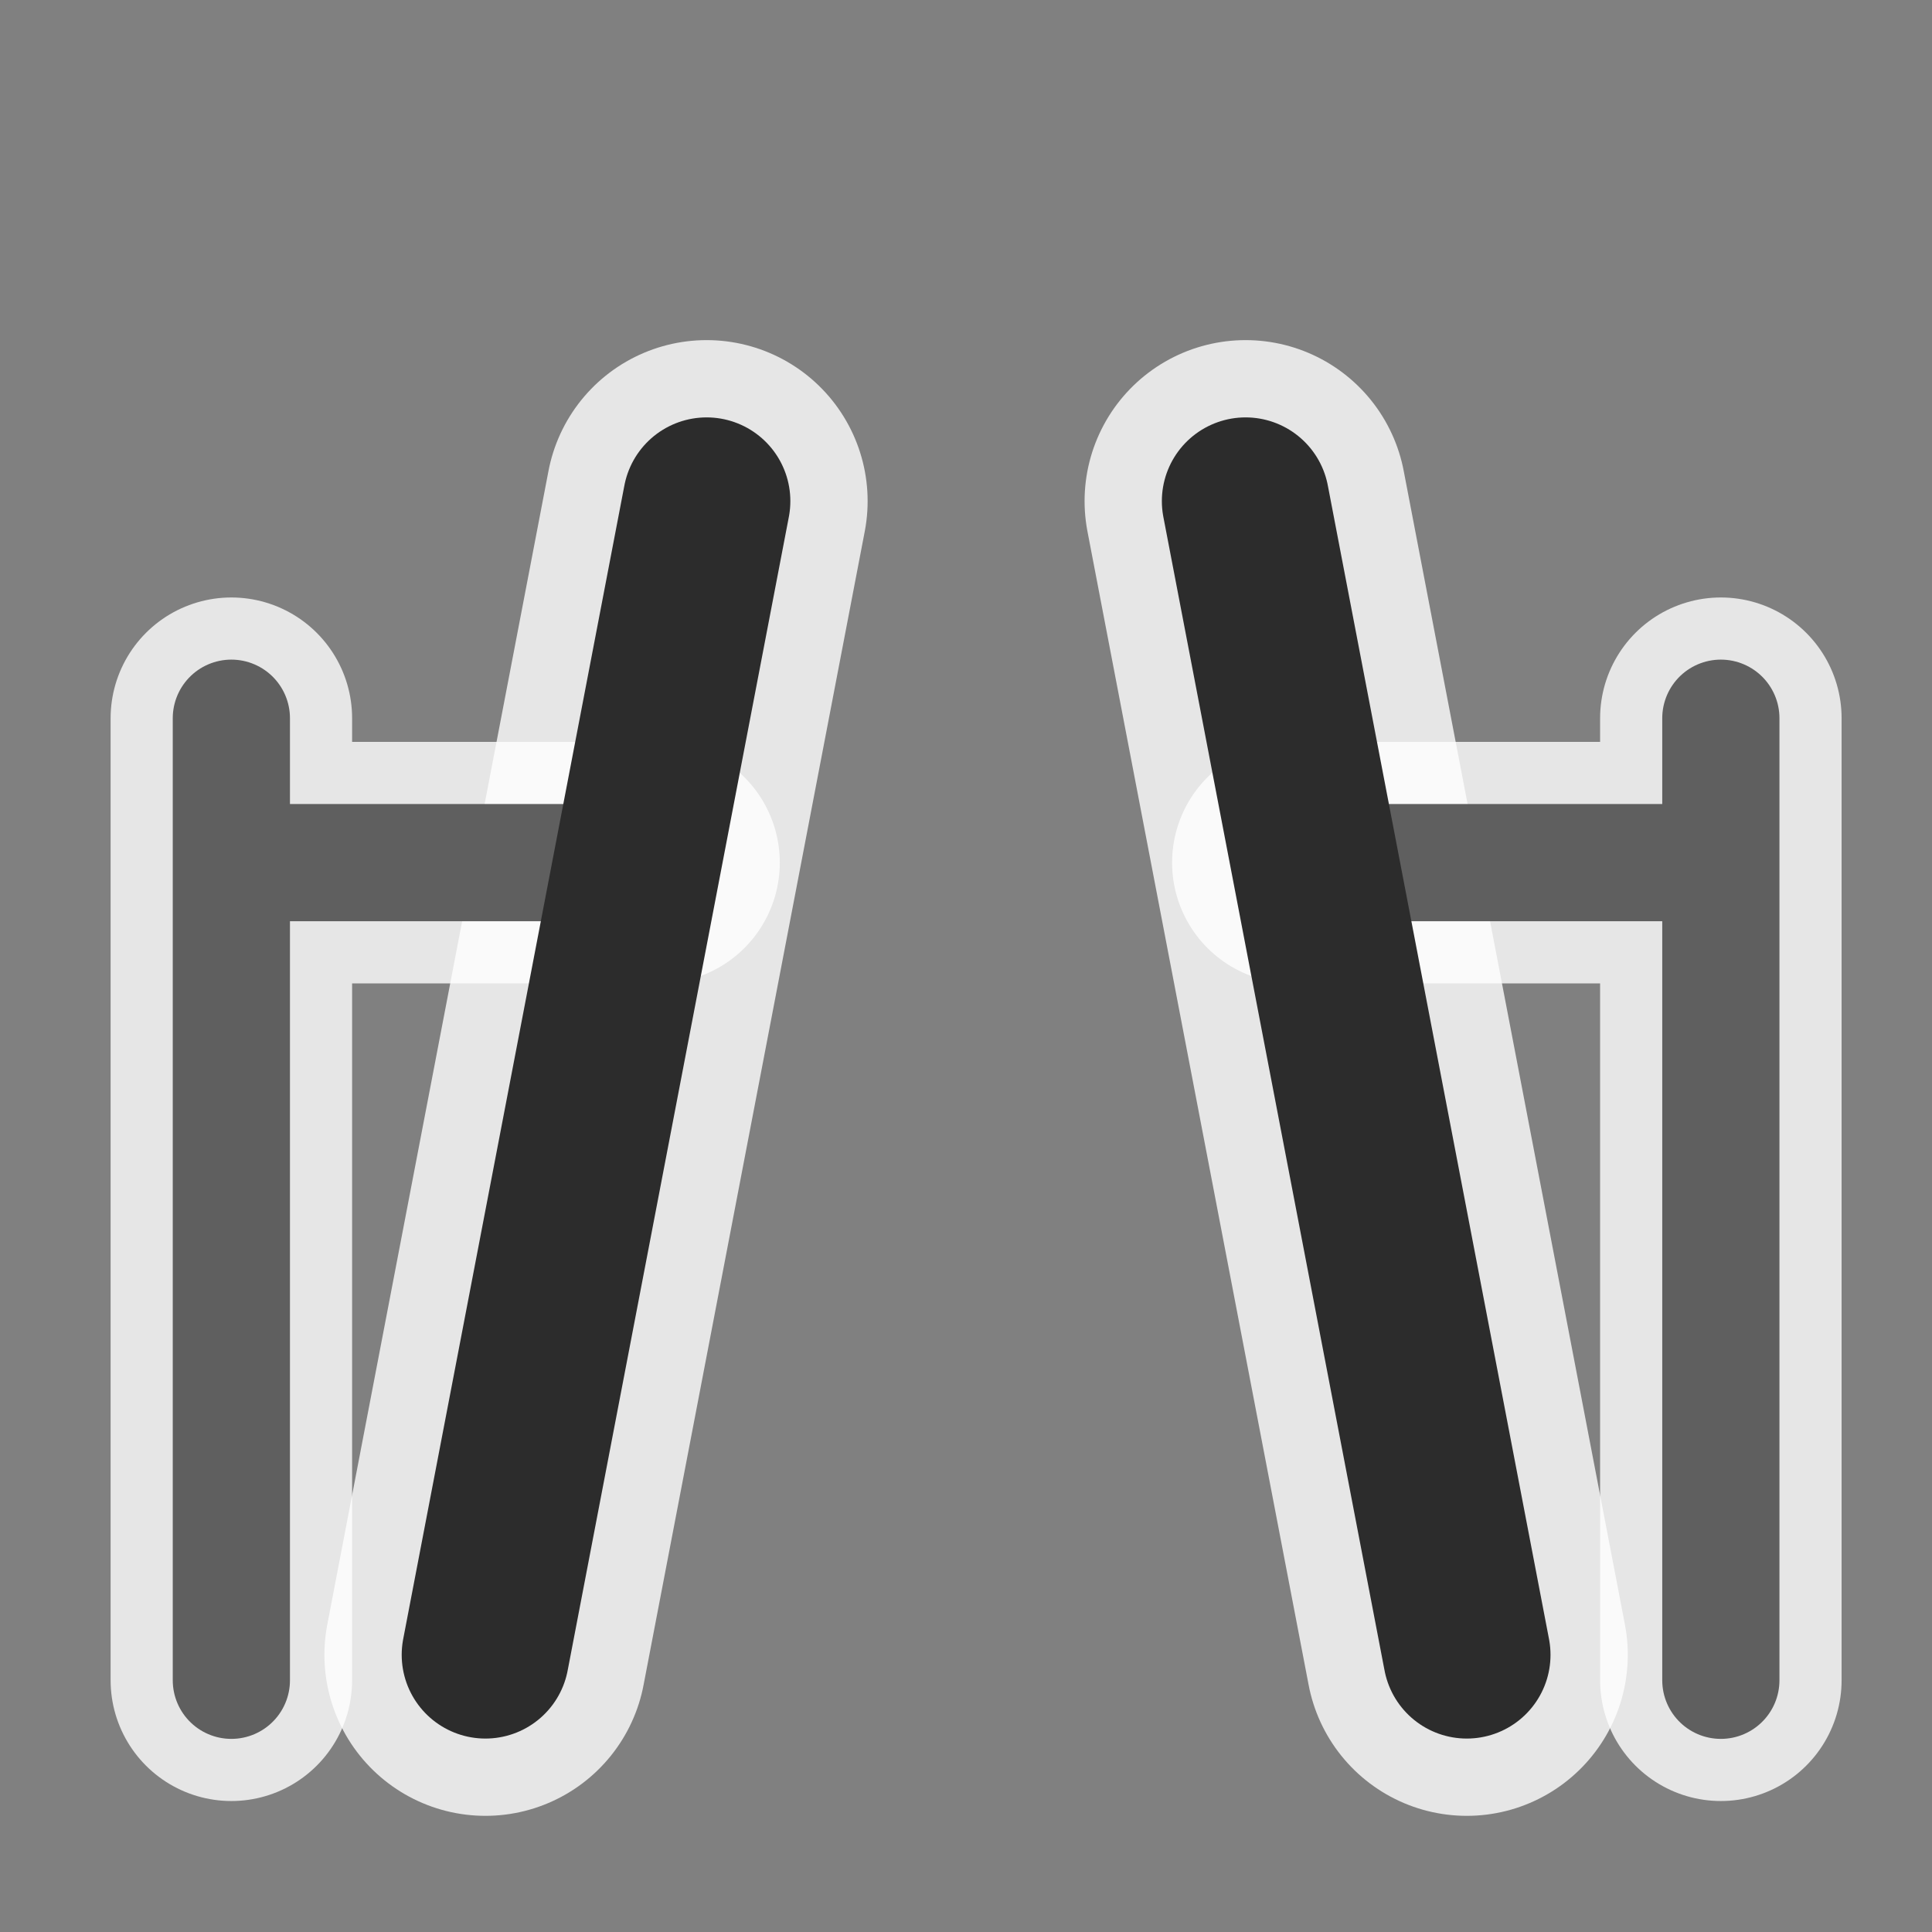 <svg height="24" width="24" xmlns="http://www.w3.org/2000/svg"><rect width="100%" height="100%" fill="#808080" stroke="none"/><g stroke-linecap="round" stroke-linejoin="round"><path d="m21.285 10.716c-1.742 0-3.483 0-5.225 0m5.317 10.157c0-3.984 0-7.967 0-11.951m-18.411 1.794h5.221m-5.313 10.157c0-3.984 0-7.967 0-11.951" opacity=".8" stroke="#fff" stroke-width="3"/><path d="m21.377 20.873c0-3.984 0-7.967 0-11.951" fill="none" stroke="#5f5f5f" stroke-width="1.456"/><path d="m15.473 6.225c.916 4.777 1.832 9.555 2.748 14.332m-9.443-14.332c-.916 4.777-1.832 9.555-2.748 14.332" opacity=".8" stroke="#fff" stroke-width="4"/><g fill="none"><path d="m21.285 10.716c-1.742 0-3.483 0-5.225 0" stroke="#5f5f5f" stroke-width="1.456"/><g stroke="#5f5f5f" stroke-width="1.456"><path d="m2.874 20.873c0-3.984 0-7.967 0-11.951"/><path d="m2.966 10.716h5.221"/></g><path d="m8.778 6.225c-.916 4.777-1.832 9.555-2.748 14.332" stroke="#2c2c2c" stroke-width="2.08"/><path d="m15.473 6.225c.916 4.777 1.832 9.555 2.748 14.332" stroke="#2c2c2c" stroke-width="2.08"/></g></g></svg>